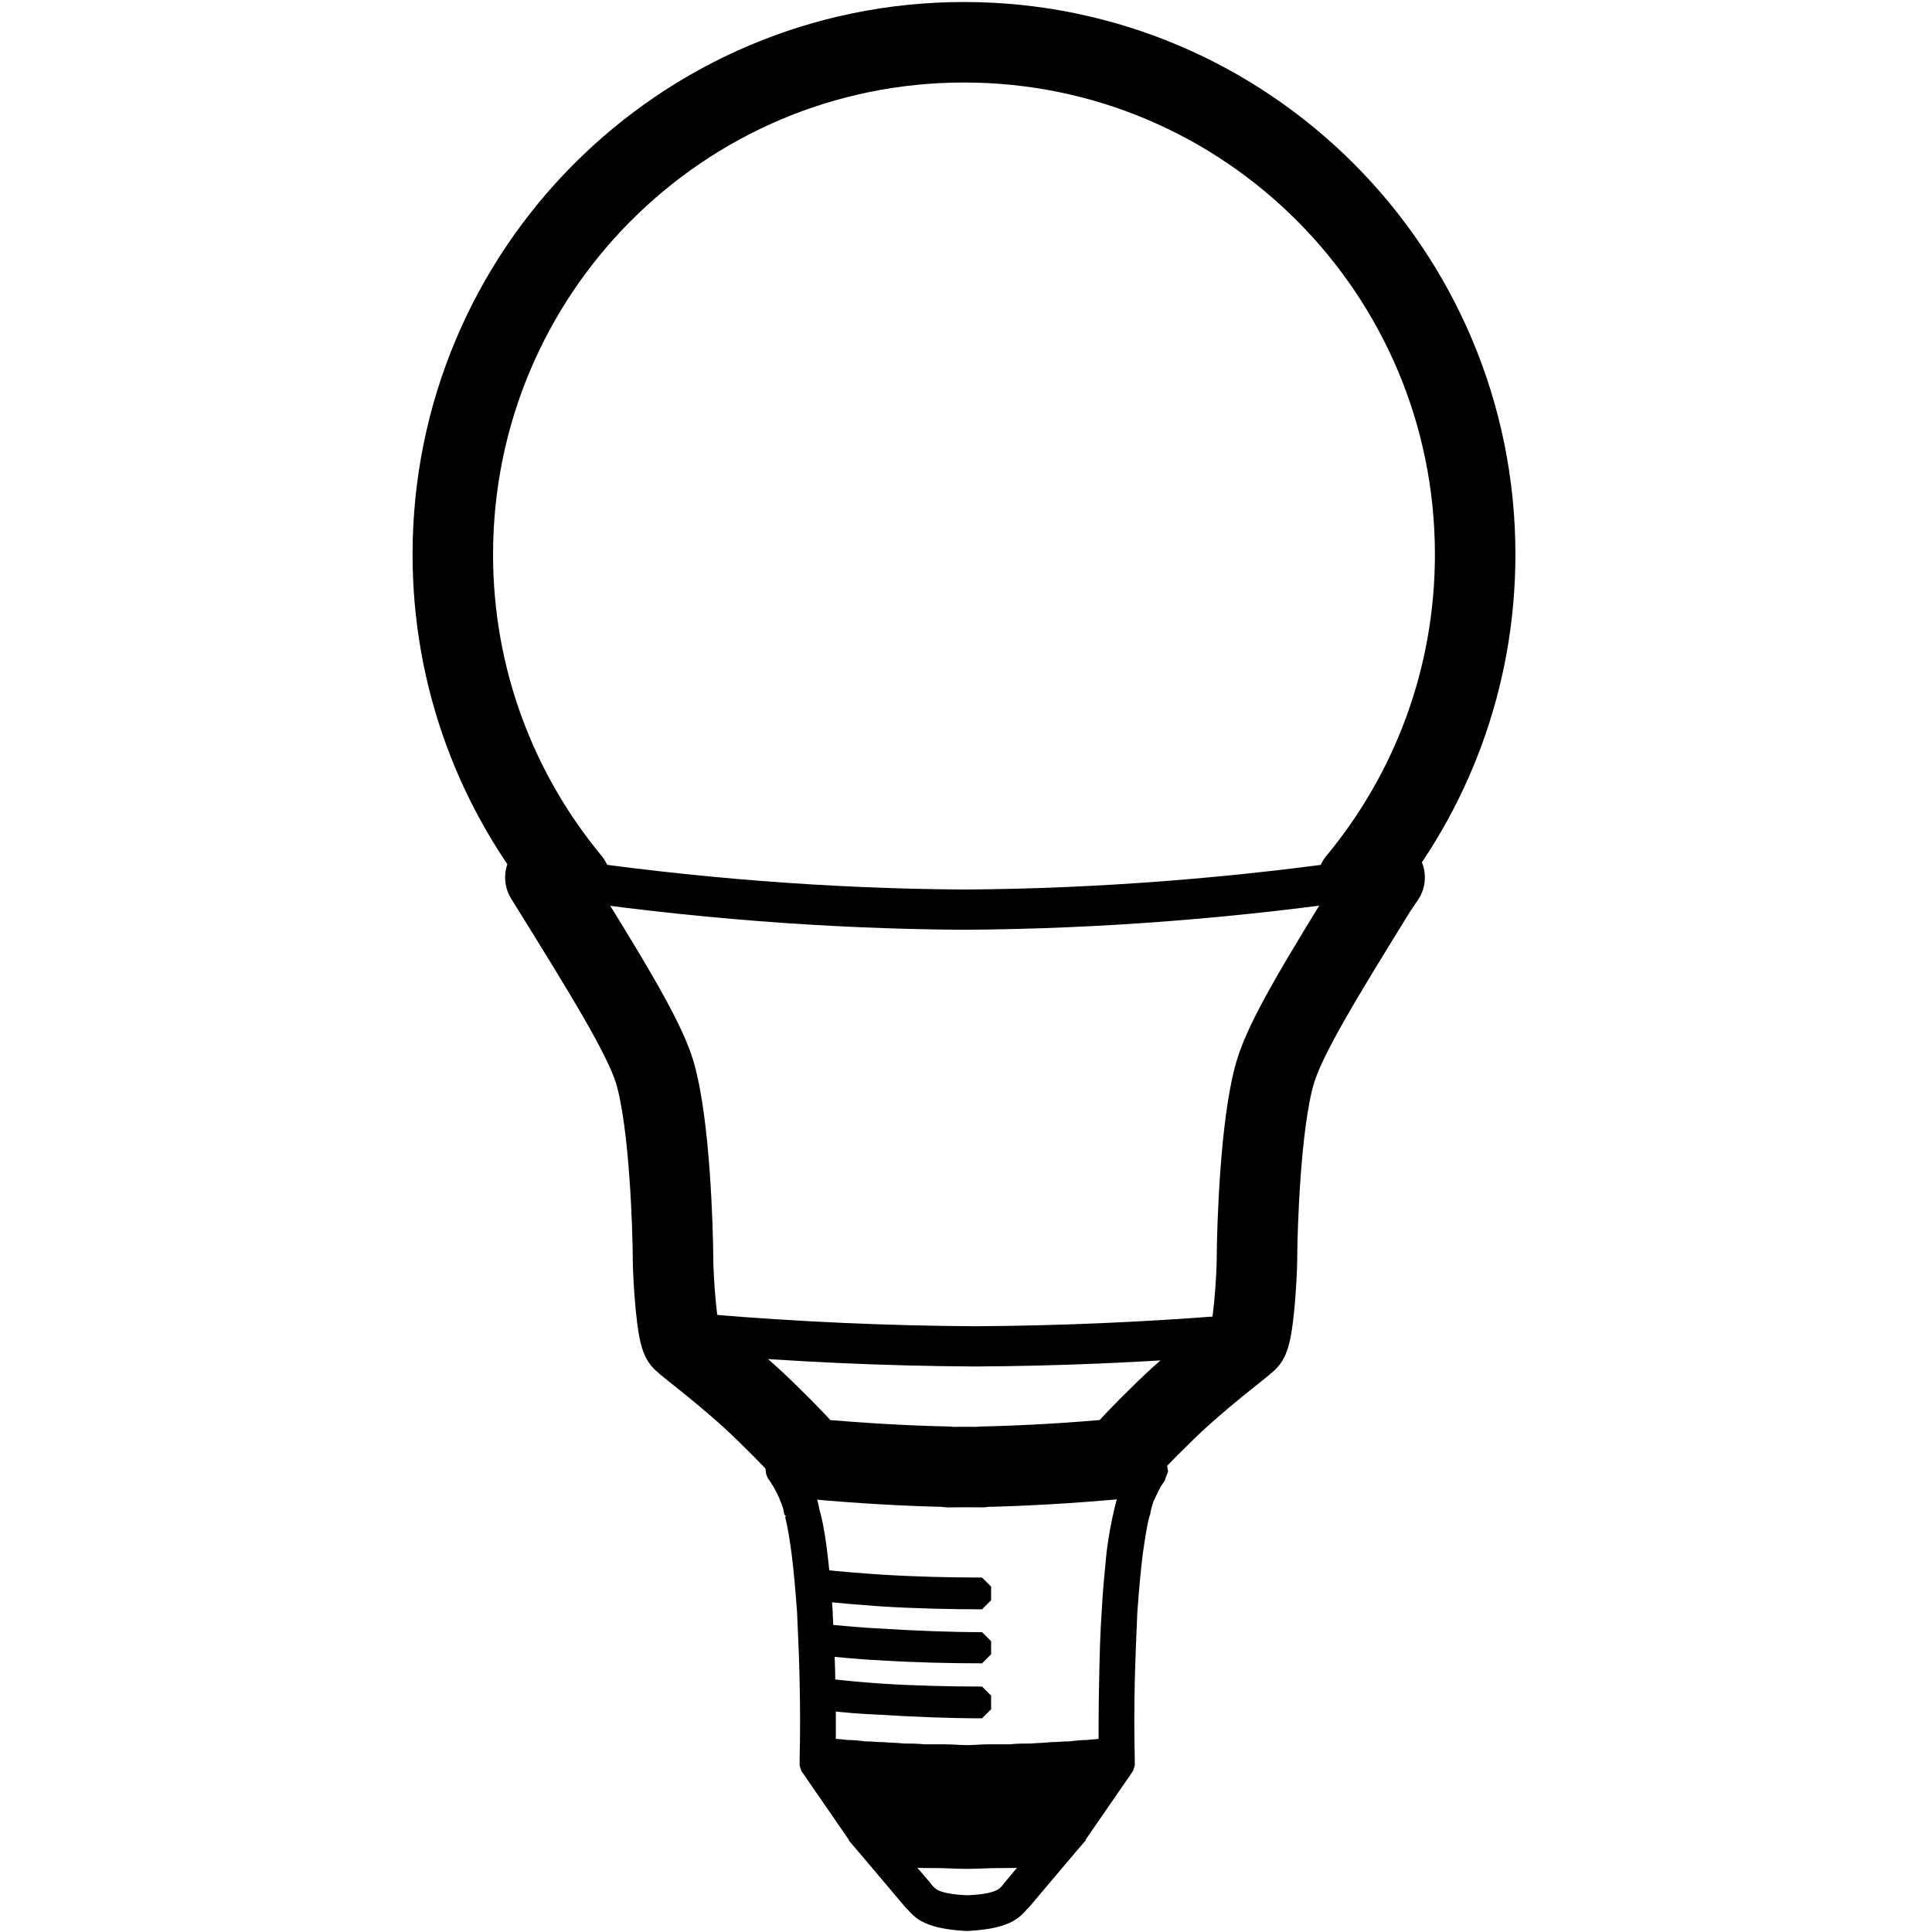 <?xml version="1.0" encoding="UTF-8"?>
<svg width="960px" height="960px" viewBox="0 0 960 960" version="1.1" xmlns="http://www.w3.org/2000/svg" xmlns:xlink="http://www.w3.org/1999/xlink">
    <!-- Generator: Sketch 60.1 (88133) - https://sketch.com -->
    <title>dimmable_bulb_e14</title>
    <desc>Created with Sketch.</desc>
    <g id="dimmable_bulb_e14" stroke="none" stroke-width="1" fill="none" fill-rule="evenodd">
        <path d="M479,21 C619.28,21 733,134.944 733,275.5 C733,337.294 711.02,393.945 674.466,438.03 C678.984,437.375 683.496,436.699 688,436 L684,441.891 C656.096,487.061 638.831,515.3 633.651,532.825 C626.038,558.576 624.689,612.088 624.594,623.836 L624.583,625.901 C624.482,635.315 622.744,663.164 619.842,666.093 L619.642,666.288 C616.085,669.664 596.835,683.784 579.94,700.093 L578.31,701.676 C567.348,712.356 559.995,720.073 556.253,724.828 C532.236,727.027 509.458,728.357 487.918,728.817 L487.918,729 C485.134,729 482.329,728.985 479.501,728.954 C477.615,728.974 475.739,728.988 473.873,728.995 L471.082,729 L471.083,728.817 C449.543,728.357 426.764,727.027 402.747,724.828 C399.005,720.073 391.652,712.356 380.69,701.676 L379.582,700.599 C362.216,683.739 342.15,669.113 339.158,666.093 C336.256,663.164 334.518,635.315 334.417,625.901 L334.406,623.836 C334.311,612.088 332.962,558.576 325.349,532.825 C320.063,514.943 299.947,482.668 271,436 C275.127,436.64 279.261,437.262 283.4,437.866 C246.926,393.804 225,337.218 225,275.5 C225,134.944 338.72,21 479,21 Z" id="Combined-Shape" stroke="#000000" stroke-width="40" stroke-linejoin="round"></path>
        <path d="M274,436 C343.422,446.257 411.755,451.59 479.001,452 C546.246,451.59 614.579,446.256 684,436 L682.282,438.644" id="Path" stroke="#000000" stroke-width="20"></path>
        <path d="M351,663 C395.935,666.758 440.439,668.758 484.512,669 C525.633,668.774 567.129,667.018 609,663.731" id="Path" stroke="#000000" stroke-width="20"></path>
        <g id="Fixture-E27" transform="translate(384, 723)" fill="#000000" stroke="#000000" stroke-linejoin="bevel" stroke-width="9">
            <path d="M118.6,215.386 L131.485,199.953 C129.603,200.346 127.504,200.346 125.115,200.346 C120.845,200.74 116.356,200.74 111.361,200.74 C106.656,200.74 101.589,201.132 96.595,201.132 C91.311,201.132 86.315,200.74 81.539,200.74 C76.76,200.74 72.272,200.74 68.074,200.346 C65.685,200.346 63.586,200.346 61.488,199.953 L74.734,215.386 L75.241,216.075 C77.919,219.319 80.525,222.563 96.667,223.251 C112.809,222.563 115.416,219.319 118.094,216.075 L118.6,215.386 Z M176.075,13.861 C171.804,14.549 167.027,15.237 162.032,15.631 C152.478,16.319 142.199,17.007 131.63,17.401 C119.759,18.088 107.598,18.481 96.233,18.481 C84.868,18.481 72.924,18.088 61.053,17.401 C50.195,17.105 39.843,16.319 30.361,15.631 C25.583,15.237 21.096,14.549 16.608,14.156 L13.712,13.469 C14.798,15.237 15.594,17.401 16.391,19.169 C17.476,22.02 18.272,25.265 18.779,28.115 C19.286,29.885 20.094,32.391 21.458,40.6 C21.747,43.058 22.253,45.614 22.544,48.464 C23.049,52.397 23.556,56.723 23.846,61.342 C33.111,62.424 43.174,63.21 53.741,63.898 C70.681,64.98 88.415,65.373 103.979,65.373 L103.979,72.156 C88.415,72.156 70.681,71.763 53.525,70.681 C43.245,69.895 33.402,69.207 24.715,68.125 C24.715,70.977 24.932,73.827 25.221,77.071 C25.439,80.708 25.439,84.641 25.728,88.573 C34.414,89.261 43.969,90.342 53.741,90.736 C70.681,91.817 88.415,92.505 103.979,92.505 L103.979,98.994 C88.415,98.994 70.681,98.6 53.525,97.52 C43.969,97.125 34.487,96.045 26.018,95.356 C26.235,100.763 26.525,106.169 26.525,111.871 L26.525,115.508 C34.993,116.59 44.26,117.376 53.741,118.064 C70.681,119.147 88.415,119.539 103.979,119.539 L103.979,126.322 C88.415,126.322 70.681,125.634 53.525,124.554 C44.26,124.159 34.993,123.471 26.814,122.39 L26.814,145 L29.709,145.393 C32.098,145.689 34.487,145.689 36.586,146.081 C39.772,146.081 42.667,146.376 45.562,146.769 C48.747,146.769 51.932,147.164 54.827,147.164 C58.302,147.458 61.704,147.458 64.89,147.851 C68.291,147.851 71.766,147.851 75.168,148.244 L86.026,148.244 C89.428,148.244 93.192,148.638 96.595,148.638 C99.997,148.638 103.472,148.244 107.163,148.244 L118.021,148.244 C121.133,147.851 124.609,147.851 128.3,147.851 C131.485,147.556 134.96,147.556 138.362,147.164 C141.258,147.164 144.442,146.769 147.628,146.769 C150.523,146.475 153.419,146.081 156.314,146.081 C158.486,145.786 160.802,145.786 163.48,145.393 L166.375,145 C166.375,134.58 166.375,123.471 166.665,111.969 C166.882,100.173 167.172,88.278 167.968,77.169 C168.474,66.749 169.56,57.115 170.356,48.464 C171.37,40.6 172.746,33.424 174.049,28.017 C174.627,25.166 175.641,21.922 176.727,19.071 C177.523,16.909 178.319,15.139 179.261,13.469 L176.075,13.861 Z M190.407,0 L192,8.946 C191.493,9.339 191.204,10.028 190.407,11.108 C189.901,11.797 189.612,12.486 189.105,12.878 C187.585,15.827 186.209,18.678 184.907,21.529 C184.11,24.085 183.314,26.542 183.024,29.098 L182.735,29.492 C181.432,34.505 180.418,41.288 179.332,48.859 C178.247,57.508 177.451,67.142 176.654,77.563 C176.147,89.064 175.641,101.254 175.351,112.757 C175.062,126.028 175.062,138.61 175.351,150.407 L175.351,154.339 L151.825,188.452 L152.116,188.452 L144.153,197.791 L123.812,221.876 L123.305,222.268 C119.613,226.593 115.922,230.919 96.595,232 L96.305,232 C77.267,230.919 73.576,226.593 69.884,222.268 L69.377,221.876 L49.036,197.791 L41.074,188.452 L41.364,188.452 L17.838,154.339 L17.838,150.407 C18.127,138.61 18.127,126.028 17.838,112.757 C17.62,101.254 17.041,89.064 16.535,77.563 C15.738,67.142 14.943,57.508 13.857,48.859 C12.843,41.288 11.757,34.505 10.455,29.492 L10.165,29.492 L10.165,29.098 C9.948,26.542 9.152,24.085 8.066,21.529 C7.052,18.58 5.46,15.729 3.867,12.878 C3.578,12.583 3.071,11.797 2.781,11.108 C2.275,10.42 1.695,9.634 1.189,8.946 L0,0 L4.591,2.164 C7.993,2.458 11.974,3.244 15.956,3.932 C20.227,4.325 25.004,5.014 29.999,5.407 C39.554,6.096 50.122,6.881 60.691,7.57 C72.852,7.864 85.013,8.258 96.378,8.258 C107.742,8.258 119.904,7.963 132.065,7.57 C142.705,6.881 153.273,6.096 162.756,5.407 C168.041,5.113 172.818,4.325 177.016,3.638 C181.214,3.342 184.978,2.556 188.381,1.868 L190.407,0 Z" id="Fill-21"></path>
        </g>
    </g>
</svg>